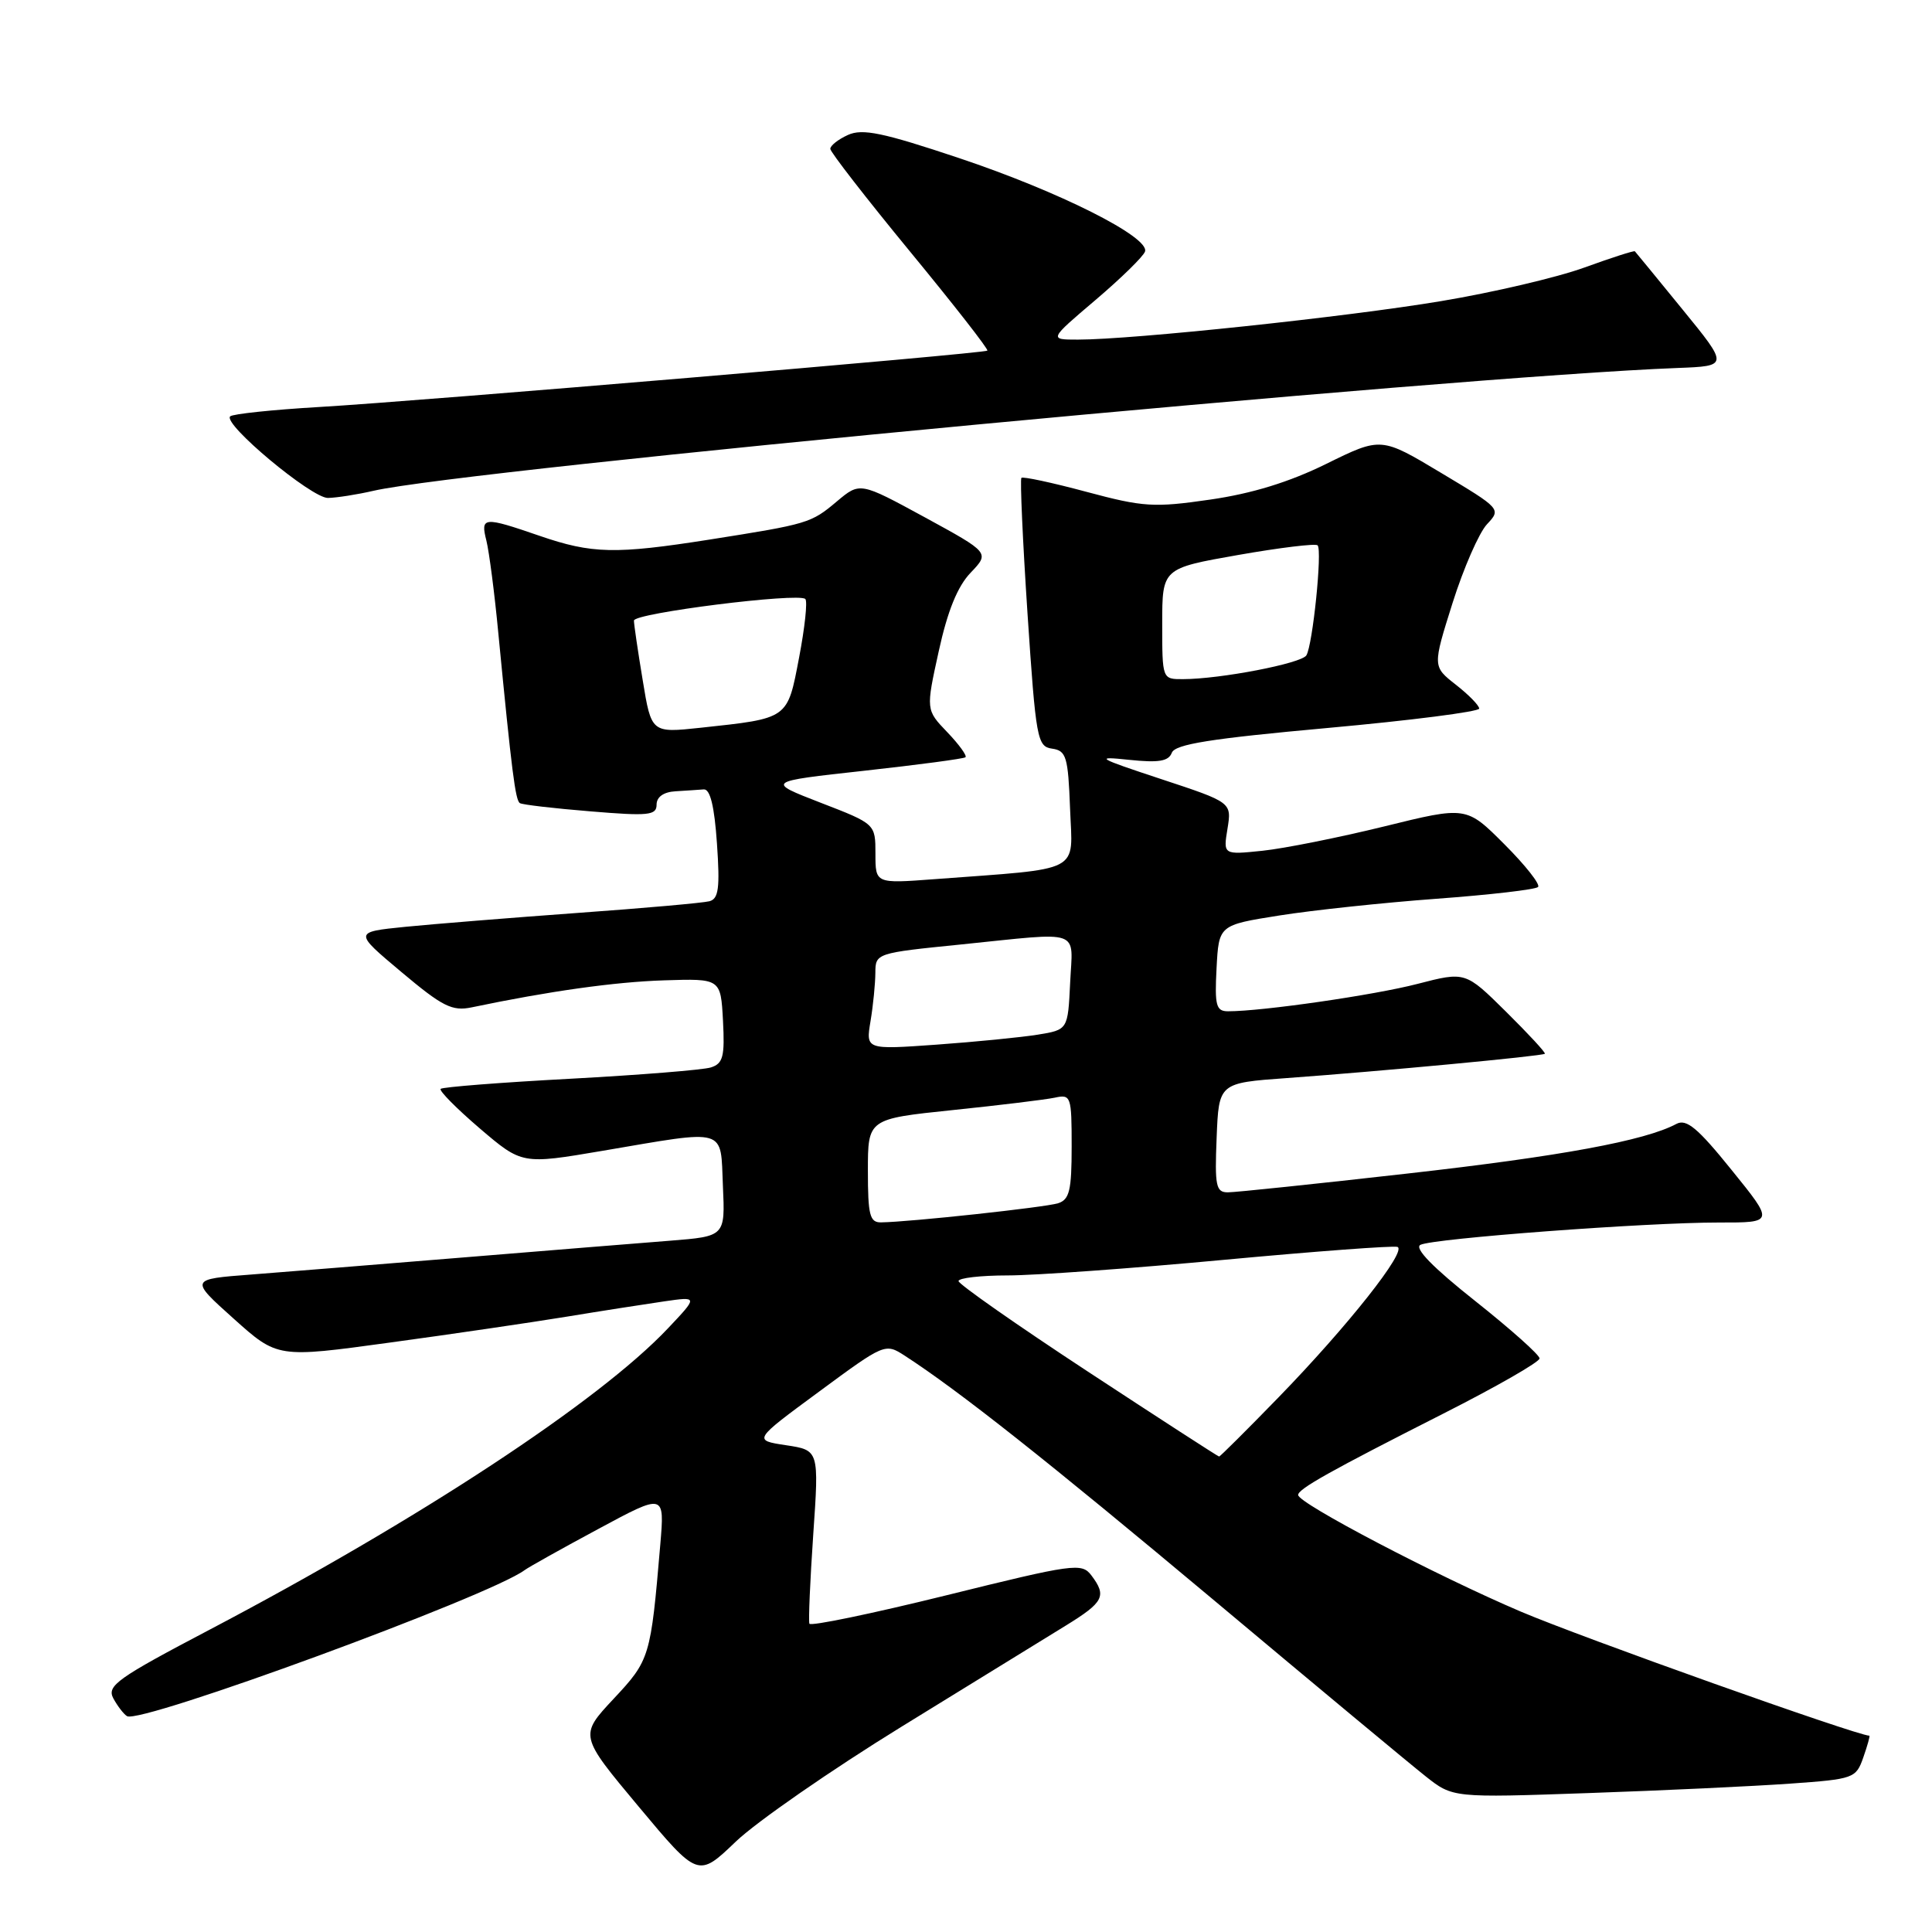 <?xml version="1.0" encoding="UTF-8" standalone="no"?>
<!DOCTYPE svg PUBLIC "-//W3C//DTD SVG 1.1//EN" "http://www.w3.org/Graphics/SVG/1.1/DTD/svg11.dtd" >
<svg xmlns="http://www.w3.org/2000/svg" xmlns:xlink="http://www.w3.org/1999/xlink" version="1.1" viewBox="0 0 256 256">
 <g >
 <path fill="currentColor"
d=" M 119.50 228.77 C 128.85 223.02 138.62 217.00 141.22 215.40 C 146.27 212.29 146.68 211.48 144.60 208.73 C 143.33 207.06 142.27 207.21 125.38 211.39 C 115.54 213.82 107.39 215.51 107.25 215.15 C 107.11 214.78 107.34 209.46 107.76 203.32 C 108.53 192.16 108.53 192.16 104.16 191.50 C 99.78 190.84 99.78 190.84 108.53 184.40 C 117.22 177.99 117.29 177.96 119.89 179.64 C 127.09 184.31 138.72 193.51 160.89 212.07 C 174.30 223.31 186.90 233.79 188.89 235.36 C 192.50 238.22 192.50 238.22 210.50 237.59 C 220.40 237.25 232.42 236.68 237.20 236.34 C 245.65 235.74 245.93 235.64 246.90 232.86 C 247.45 231.29 247.81 230.00 247.70 229.99 C 245.88 229.91 209.58 216.98 201.50 213.54 C 190.35 208.79 171.99 199.18 172.01 198.09 C 172.01 197.29 176.24 194.92 191.25 187.31 C 198.26 183.76 204.00 180.47 204.00 180.00 C 204.00 179.53 200.16 176.11 195.46 172.38 C 189.88 167.96 187.37 165.39 188.21 164.95 C 189.85 164.10 218.15 161.98 227.79 161.99 C 235.09 162.00 235.09 162.00 229.44 155.02 C 224.96 149.46 223.46 148.22 222.14 148.92 C 217.98 151.15 206.81 153.21 186.50 155.50 C 174.40 156.87 163.69 157.99 162.71 157.99 C 161.12 158.00 160.95 157.17 161.21 150.75 C 161.50 143.50 161.50 143.50 170.50 142.85 C 182.88 141.96 204.40 139.93 204.70 139.63 C 204.84 139.49 202.52 136.99 199.56 134.06 C 194.17 128.73 194.17 128.73 187.83 130.37 C 182.09 131.86 167.28 134.00 162.73 134.00 C 161.14 134.00 160.94 133.26 161.20 128.29 C 161.50 122.58 161.50 122.58 169.50 121.31 C 173.90 120.61 183.28 119.61 190.35 119.09 C 197.41 118.57 203.47 117.87 203.80 117.53 C 204.13 117.20 202.13 114.66 199.35 111.88 C 194.30 106.82 194.30 106.82 183.40 109.51 C 177.41 110.98 170.16 112.43 167.29 112.73 C 162.08 113.27 162.08 113.27 162.65 109.80 C 163.21 106.32 163.21 106.32 153.85 103.23 C 145.34 100.42 144.96 100.19 149.60 100.68 C 153.53 101.09 154.83 100.88 155.27 99.75 C 155.70 98.61 160.39 97.87 175.92 96.46 C 186.96 95.46 196.00 94.30 196.00 93.89 C 196.00 93.48 194.61 92.06 192.91 90.73 C 189.82 88.31 189.82 88.31 192.47 79.90 C 193.93 75.28 195.98 70.59 197.03 69.47 C 198.92 67.45 198.89 67.41 190.97 62.67 C 183.00 57.89 183.00 57.89 175.75 61.46 C 170.82 63.89 165.89 65.40 160.35 66.20 C 152.91 67.28 151.49 67.19 143.96 65.17 C 139.42 63.95 135.54 63.12 135.34 63.32 C 135.15 63.52 135.51 71.61 136.15 81.29 C 137.26 97.95 137.44 98.92 139.41 99.20 C 141.29 99.47 141.53 100.27 141.79 107.17 C 142.12 115.80 143.64 115.01 123.75 116.50 C 116.00 117.08 116.00 117.08 116.00 113.13 C 116.00 109.17 116.00 109.17 108.75 106.37 C 101.50 103.56 101.50 103.56 114.50 102.13 C 121.65 101.34 127.69 100.54 127.93 100.34 C 128.16 100.14 127.08 98.65 125.52 97.02 C 122.68 94.06 122.68 94.06 124.39 86.28 C 125.56 80.94 126.88 77.69 128.62 75.88 C 131.14 73.24 131.14 73.24 122.55 68.55 C 113.95 63.87 113.95 63.87 110.90 66.43 C 107.46 69.33 107.11 69.43 94.00 71.50 C 81.53 73.46 78.45 73.39 71.50 71.00 C 64.04 68.43 63.65 68.47 64.45 71.64 C 64.81 73.09 65.53 78.60 66.03 83.89 C 67.81 102.28 68.29 106.06 68.89 106.42 C 69.23 106.63 73.44 107.12 78.25 107.51 C 85.94 108.15 87.00 108.04 87.00 106.62 C 87.00 105.60 87.93 104.94 89.50 104.85 C 90.88 104.77 92.56 104.65 93.25 104.60 C 94.10 104.53 94.66 106.81 95.00 111.76 C 95.41 117.67 95.22 119.10 94.00 119.42 C 93.17 119.64 85.30 120.34 76.50 120.97 C 67.70 121.61 57.43 122.44 53.69 122.81 C 46.87 123.50 46.87 123.50 53.19 128.80 C 58.64 133.38 59.91 134.02 62.50 133.48 C 72.77 131.33 81.45 130.11 88.00 129.90 C 95.50 129.66 95.50 129.66 95.80 135.25 C 96.05 140.00 95.81 140.92 94.20 141.44 C 93.16 141.77 84.78 142.44 75.57 142.94 C 66.36 143.43 58.63 144.04 58.39 144.28 C 58.15 144.52 60.48 146.87 63.56 149.51 C 69.17 154.30 69.17 154.30 79.83 152.49 C 96.55 149.65 95.45 149.33 95.79 157.16 C 96.09 163.82 96.09 163.82 88.79 164.40 C 84.78 164.71 72.50 165.71 61.50 166.61 C 50.50 167.51 37.82 168.53 33.32 168.88 C 25.13 169.50 25.13 169.50 30.95 174.72 C 36.77 179.94 36.77 179.94 51.64 177.90 C 59.81 176.79 70.33 175.24 75.00 174.48 C 79.67 173.71 85.53 172.80 88.00 172.44 C 92.50 171.79 92.50 171.79 88.50 176.02 C 79.35 185.70 55.52 201.36 27.76 215.95 C 15.54 222.37 14.13 223.37 15.01 225.03 C 15.56 226.05 16.38 227.12 16.83 227.40 C 18.60 228.49 64.82 211.52 69.50 208.06 C 70.05 207.65 74.45 205.19 79.29 202.59 C 88.07 197.86 88.07 197.86 87.49 204.68 C 86.22 219.61 86.12 219.96 81.30 225.11 C 76.76 229.97 76.76 229.97 84.63 239.39 C 92.50 248.81 92.50 248.81 97.50 244.02 C 100.25 241.39 110.15 234.53 119.50 228.77 Z  M 49.50 65.03 C 61.72 62.22 192.70 49.88 222.28 48.76 C 229.06 48.50 229.06 48.50 222.94 41.00 C 219.58 36.88 216.74 33.41 216.63 33.30 C 216.52 33.18 213.50 34.16 209.91 35.46 C 206.33 36.76 197.80 38.76 190.95 39.90 C 178.48 41.99 150.07 45.00 142.83 45.00 C 138.98 45.00 138.98 45.00 145.16 39.75 C 148.56 36.86 151.51 33.97 151.72 33.33 C 152.36 31.42 140.34 25.38 127.09 20.95 C 116.96 17.56 114.28 17.01 112.36 17.88 C 111.06 18.47 110.01 19.30 110.02 19.73 C 110.03 20.15 114.78 26.28 120.59 33.34 C 126.40 40.40 131.01 46.30 130.83 46.46 C 130.37 46.85 55.83 53.14 42.29 53.93 C 36.13 54.29 30.82 54.85 30.50 55.17 C 29.49 56.17 41.28 66.00 43.45 65.98 C 44.58 65.96 47.30 65.54 49.50 65.03 Z  M 144.16 181.75 C 134.73 175.56 127.02 170.16 127.01 169.75 C 127.00 169.34 129.94 169.00 133.54 169.00 C 137.14 169.00 150.00 168.07 162.12 166.94 C 174.25 165.81 184.61 165.04 185.16 165.22 C 186.53 165.68 178.57 175.74 169.38 185.19 C 165.20 189.49 161.67 193.00 161.54 193.00 C 161.41 193.00 153.59 187.94 144.16 181.75 Z  M 115.00 155.13 C 115.00 148.26 115.00 148.26 126.25 147.09 C 132.44 146.45 138.51 145.71 139.75 145.45 C 141.91 144.98 142.00 145.23 142.00 151.91 C 142.00 157.75 141.71 158.96 140.19 159.44 C 138.48 159.98 120.57 161.92 116.75 161.97 C 115.25 162.00 115.00 161.02 115.00 155.13 Z  M 115.35 135.30 C 115.70 133.21 115.98 130.33 115.99 128.90 C 116.00 126.31 116.09 126.28 127.31 125.15 C 143.60 123.49 142.14 122.98 141.80 130.23 C 141.50 136.45 141.50 136.45 137.50 137.10 C 135.30 137.45 129.28 138.05 124.11 138.42 C 114.72 139.09 114.72 139.09 115.35 135.30 Z  M 85.16 90.12 C 84.52 86.27 84.00 82.72 84.00 82.23 C 84.00 81.24 105.83 78.50 106.71 79.37 C 107.02 79.68 106.64 83.18 105.88 87.15 C 104.32 95.33 104.53 95.17 92.84 96.43 C 86.31 97.13 86.31 97.13 85.16 90.12 Z  M 154.00 82.65 C 154.00 75.31 154.00 75.31 164.05 73.54 C 169.58 72.57 174.33 71.99 174.59 72.26 C 175.23 72.90 173.94 85.48 173.10 86.84 C 172.44 87.91 161.70 89.98 156.75 89.99 C 154.00 90.00 154.00 90.00 154.00 82.65 Z "/>
</g>
</svg>